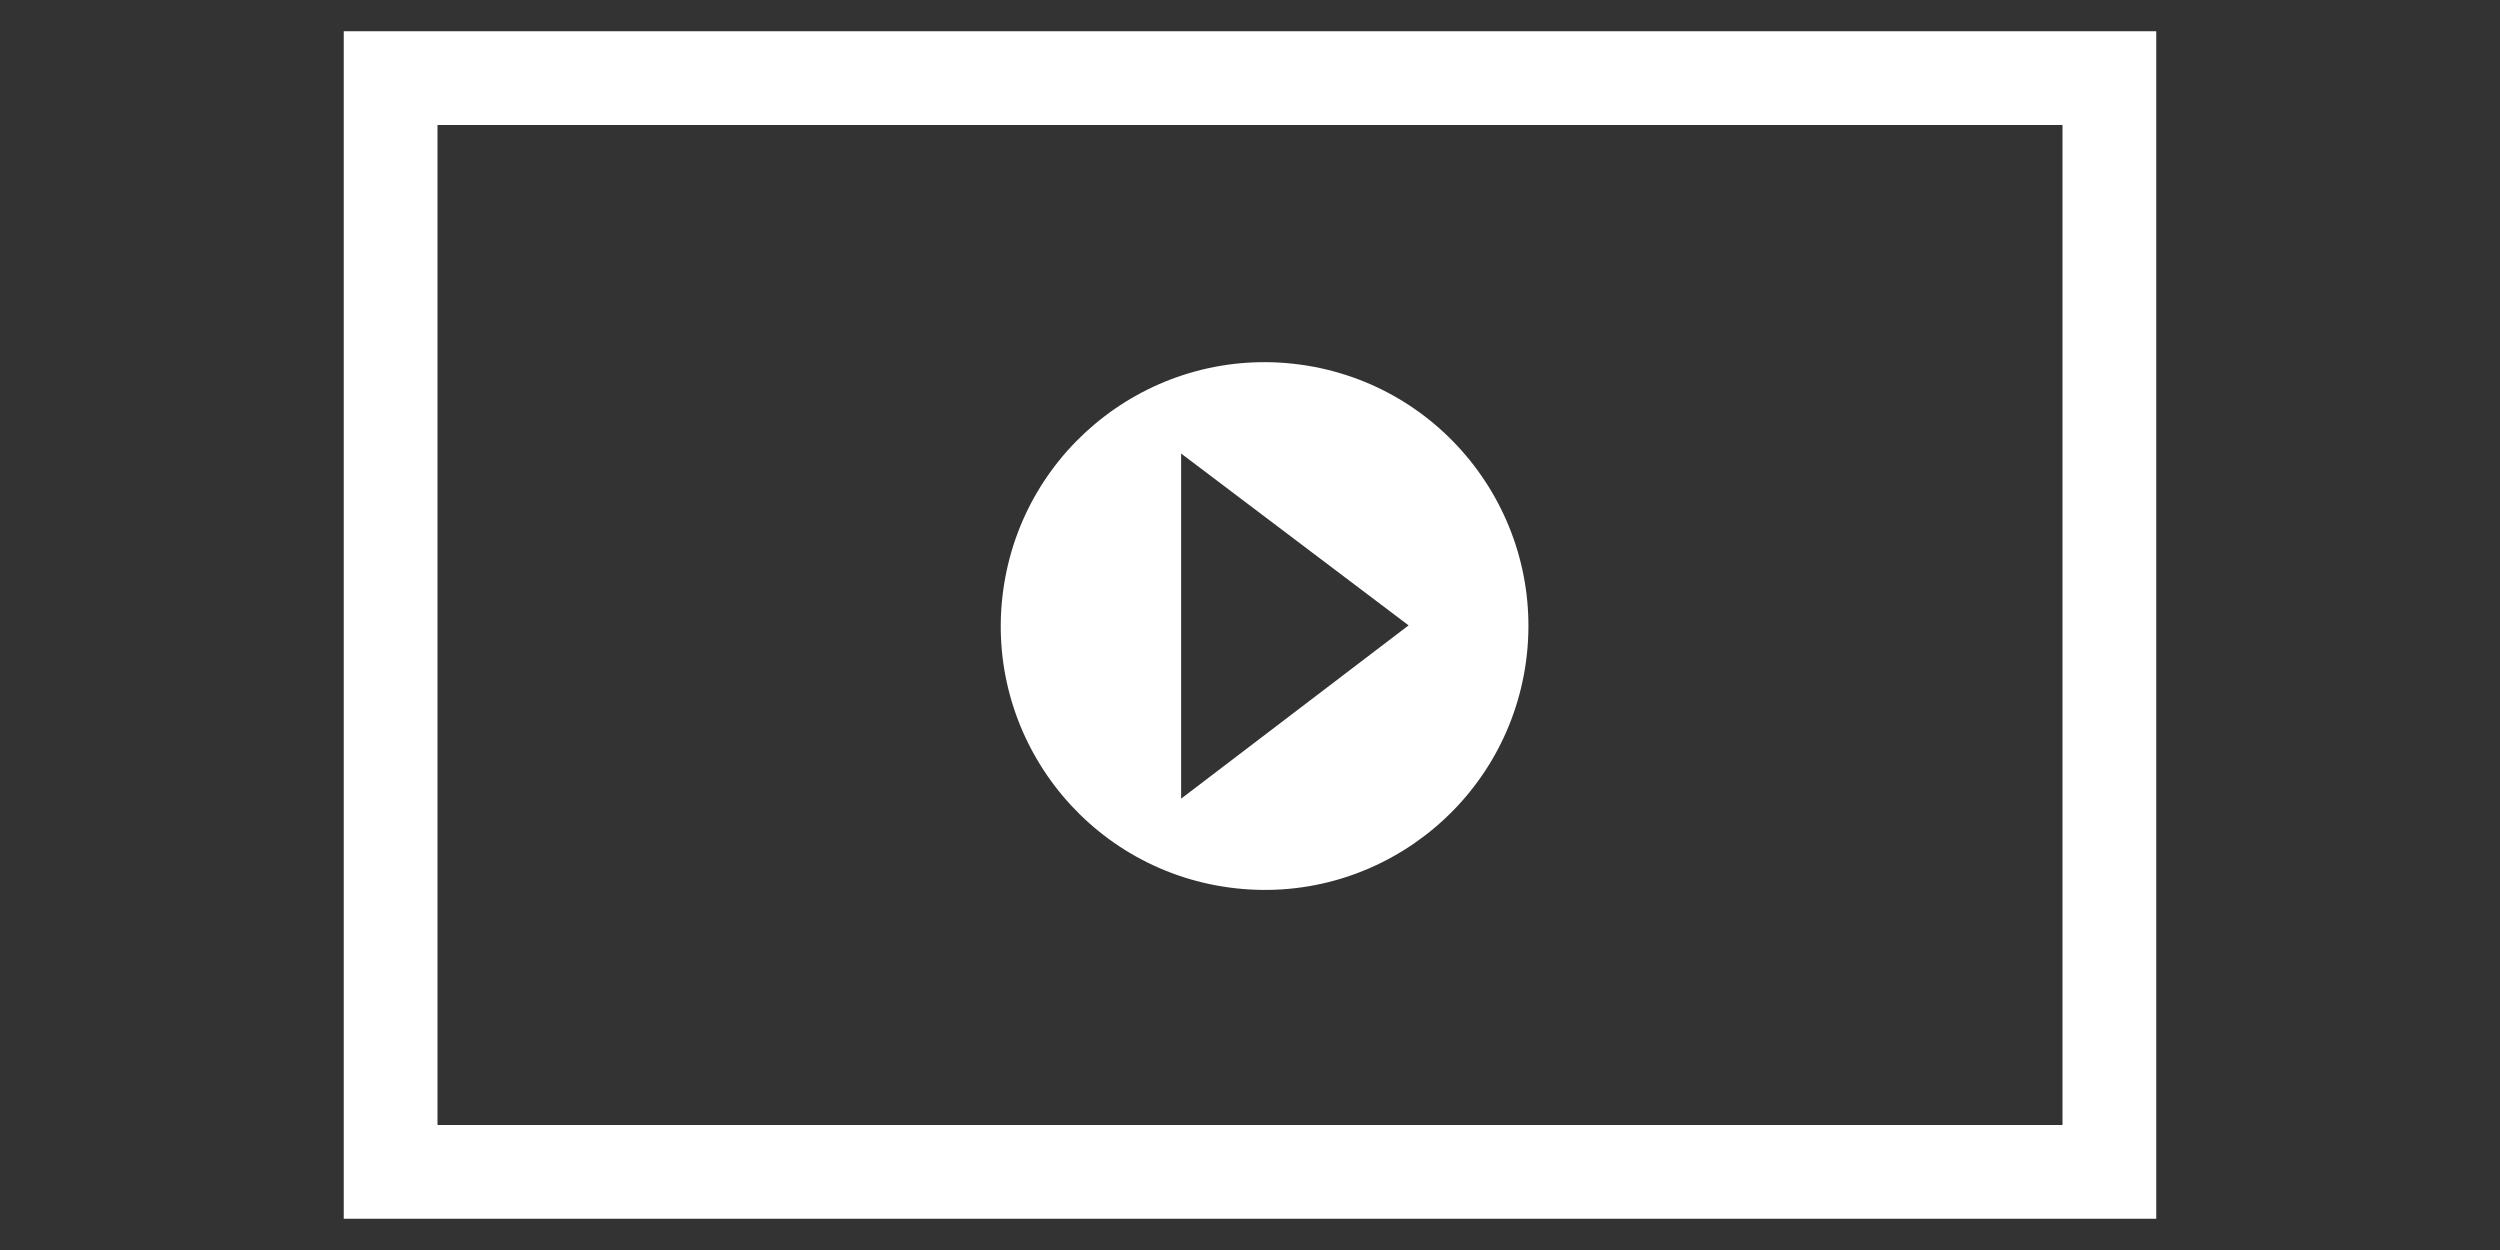 <?xml version="1.0" encoding="utf-8"?>
<!-- Generator: Adobe Illustrator 16.2.0, SVG Export Plug-In . SVG Version: 6.00 Build 0)  -->
<!DOCTYPE svg PUBLIC "-//W3C//DTD SVG 1.1//EN" "http://www.w3.org/Graphics/SVG/1.1/DTD/svg11.dtd">
<svg version="1.1" id="videoPlayback_x5F_icon" xmlns:x="http://ns.adobe.com/Extensibility/1.0/" xmlns:i="http://ns.adobe.com/AdobeIllustrator/10.0/" xmlns:graph="http://ns.adobe.com/Graphs/1.0/"
	 xmlns="http://www.w3.org/2000/svg" xmlns:xlink="http://www.w3.org/1999/xlink" xmlns:a="http://ns.adobe.com/AdobeSVGViewerExtensions/3.0/"
	 x="0px" y="0px" width="80px" height="40px" viewBox="0 0 80 40" enable-background="new 0 0 80 40" xml:space="preserve">
<rect x="0" y="0" width="80" height="40" fill="#333333" stroke="none"/>
<path id="arrowCircle" fill="#FFFFFF" d="M39.342,28.401c-4.619-0.621-7.863-4.872-7.242-9.491c0.621-4.622,4.868-7.864,9.49-7.245
	c4.622,0.62,7.863,4.87,7.244,9.492C48.21,25.779,43.963,29.024,39.342,28.401z M37.796,14.513v11.044l7.279-5.545L37.796,14.513z"
	/>
<path id="border" fill="#FFFFFF" d="M69,39H11V1h58V39z M66,4H14v32h52V4z"/>
</svg>
